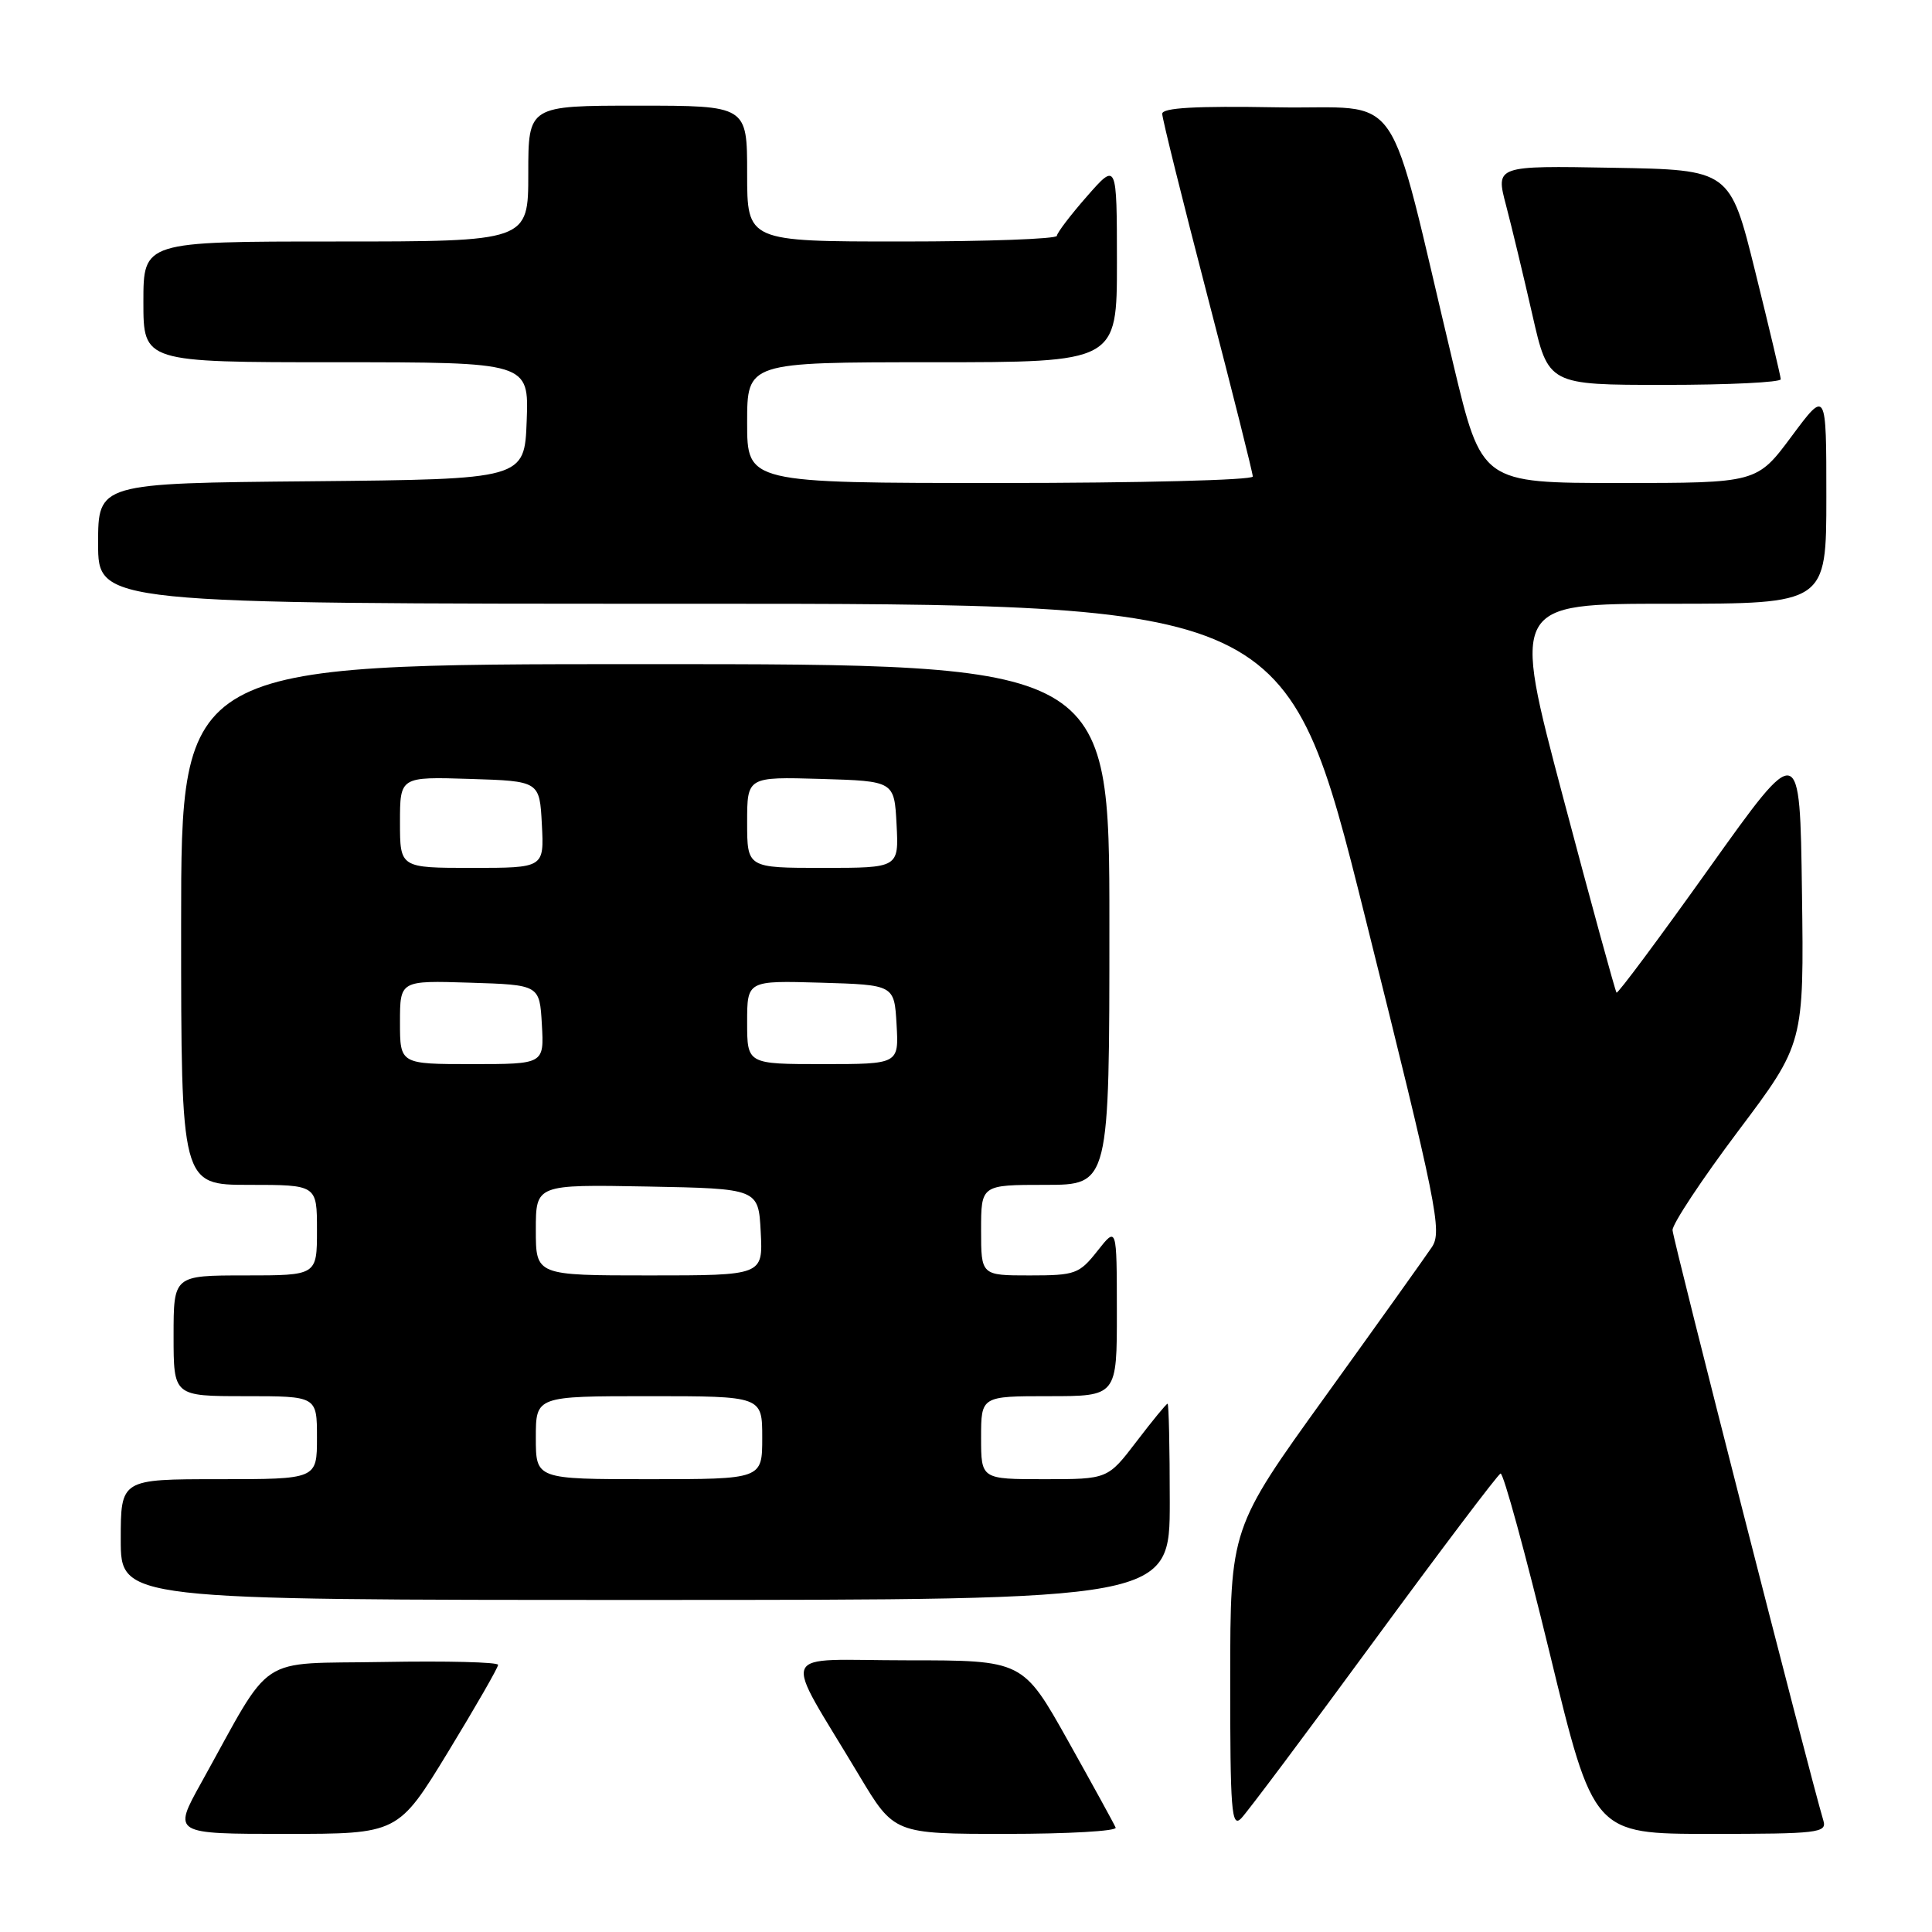 <?xml version="1.0" encoding="UTF-8" standalone="no"?>
<!DOCTYPE svg PUBLIC "-//W3C//DTD SVG 1.1//EN" "http://www.w3.org/Graphics/SVG/1.1/DTD/svg11.dtd" >
<svg xmlns="http://www.w3.org/2000/svg" xmlns:xlink="http://www.w3.org/1999/xlink" version="1.1" viewBox="0 0 256 256">
 <g >
 <path fill="currentColor"
d=" M 59.38 232.13 C 63.02 226.15 66.00 220.97 66.00 220.60 C 66.00 220.24 59.17 220.07 50.82 220.22 C 33.72 220.53 36.35 218.79 26.65 236.25 C 22.90 243.00 22.90 243.00 37.83 243.00 C 52.75 243.00 52.75 243.00 59.38 232.13 Z  M 147.83 242.17 C 147.65 241.72 144.81 236.55 141.52 230.67 C 135.54 220.00 135.54 220.00 120.17 220.00 C 102.73 220.00 103.55 218.03 113.84 235.25 C 118.48 243.00 118.48 243.00 133.32 243.00 C 141.49 243.00 148.02 242.63 147.83 242.17 Z  M 241.61 241.25 C 239.75 235.03 221.66 164.21 221.62 163.00 C 221.60 162.18 225.51 156.27 230.31 149.88 C 239.04 138.27 239.04 138.27 238.77 118.22 C 238.50 98.17 238.50 98.17 226.50 115.00 C 219.90 124.26 214.37 131.70 214.20 131.53 C 214.04 131.37 210.84 119.71 207.11 105.62 C 200.32 80.00 200.32 80.00 221.16 80.00 C 242.00 80.00 242.00 80.00 242.00 65.81 C 242.00 51.62 242.00 51.62 237.40 57.81 C 232.80 64.00 232.80 64.00 214.57 64.00 C 196.33 64.00 196.33 64.00 192.57 48.25 C 183.52 10.40 186.36 14.54 169.19 14.22 C 158.42 14.03 154.00 14.28 154.00 15.08 C 154.00 15.70 156.70 26.57 160.00 39.25 C 163.30 51.92 166.00 62.67 166.00 63.14 C 166.00 63.62 150.93 64.00 132.50 64.00 C 99.00 64.00 99.00 64.00 99.00 56.00 C 99.00 48.00 99.00 48.00 123.50 48.00 C 148.00 48.00 148.00 48.00 148.00 34.75 C 147.99 21.50 147.99 21.50 144.04 26.00 C 141.86 28.48 140.07 30.84 140.04 31.25 C 140.02 31.66 130.78 32.00 119.50 32.00 C 99.00 32.00 99.00 32.00 99.00 23.00 C 99.00 14.00 99.00 14.00 84.50 14.00 C 70.00 14.00 70.00 14.00 70.00 23.00 C 70.00 32.00 70.00 32.00 44.50 32.00 C 19.00 32.00 19.00 32.00 19.00 40.00 C 19.00 48.00 19.00 48.00 44.54 48.00 C 70.08 48.00 70.08 48.00 69.79 55.75 C 69.50 63.50 69.50 63.50 41.25 63.77 C 13.00 64.03 13.00 64.03 13.00 72.02 C 13.00 80.00 13.00 80.00 91.76 80.00 C 170.52 80.00 170.52 80.00 180.88 121.50 C 190.45 159.85 191.12 163.17 189.73 165.25 C 188.90 166.49 182.56 175.38 175.63 185.00 C 163.02 202.50 163.02 202.50 163.01 222.46 C 163.00 239.89 163.18 242.24 164.45 240.96 C 165.24 240.16 173.15 229.60 182.02 217.50 C 190.90 205.40 198.46 195.39 198.83 195.25 C 199.20 195.12 202.12 205.80 205.33 219.00 C 211.15 243.00 211.15 243.00 226.64 243.00 C 240.93 243.00 242.09 242.86 241.61 241.25 Z  M 155.00 199.00 C 155.00 191.85 154.87 186.00 154.71 186.00 C 154.54 186.00 152.70 188.25 150.60 191.00 C 146.78 196.00 146.78 196.00 138.39 196.00 C 130.00 196.00 130.00 196.00 130.00 190.50 C 130.00 185.00 130.00 185.00 139.00 185.00 C 148.00 185.00 148.00 185.00 147.99 173.75 C 147.98 162.50 147.98 162.50 145.42 165.75 C 143.00 168.81 142.49 169.00 136.43 169.00 C 130.00 169.00 130.00 169.00 130.00 163.00 C 130.00 157.00 130.00 157.00 138.50 157.00 C 147.00 157.00 147.00 157.00 147.00 122.50 C 147.00 88.00 147.00 88.00 85.50 88.00 C 24.00 88.00 24.00 88.00 24.00 122.50 C 24.00 157.00 24.00 157.00 33.00 157.00 C 42.00 157.00 42.00 157.00 42.00 163.00 C 42.00 169.00 42.00 169.00 32.50 169.00 C 23.00 169.00 23.00 169.00 23.00 177.00 C 23.00 185.00 23.00 185.00 32.50 185.00 C 42.00 185.00 42.00 185.00 42.00 190.50 C 42.00 196.00 42.00 196.00 29.00 196.00 C 16.00 196.00 16.00 196.00 16.00 204.00 C 16.00 212.00 16.00 212.00 85.50 212.00 C 155.00 212.00 155.00 212.00 155.00 199.00 Z  M 235.96 50.25 C 235.94 49.84 234.42 43.42 232.58 36.00 C 229.24 22.50 229.24 22.50 213.70 22.23 C 198.17 21.95 198.17 21.95 199.56 27.21 C 200.32 30.10 201.89 36.64 203.05 41.73 C 205.16 51.00 205.16 51.00 220.58 51.00 C 229.06 51.00 235.98 50.66 235.96 50.25 Z  M 71.00 190.50 C 71.00 185.00 71.00 185.00 86.00 185.00 C 101.00 185.00 101.00 185.00 101.00 190.50 C 101.00 196.00 101.00 196.00 86.00 196.00 C 71.00 196.00 71.00 196.00 71.00 190.50 Z  M 71.00 162.97 C 71.00 156.95 71.00 156.95 85.75 157.22 C 100.50 157.50 100.50 157.50 100.80 163.25 C 101.10 169.00 101.10 169.00 86.05 169.00 C 71.00 169.00 71.00 169.00 71.00 162.97 Z  M 53.00 135.46 C 53.00 129.92 53.00 129.92 62.25 130.21 C 71.50 130.50 71.50 130.50 71.80 135.75 C 72.10 141.00 72.10 141.00 62.55 141.00 C 53.00 141.00 53.00 141.00 53.00 135.46 Z  M 99.00 135.46 C 99.00 129.93 99.00 129.93 108.75 130.21 C 118.50 130.50 118.50 130.50 118.80 135.75 C 119.10 141.00 119.10 141.00 109.05 141.00 C 99.00 141.00 99.00 141.00 99.00 135.46 Z  M 53.00 108.96 C 53.00 102.92 53.00 102.92 62.25 103.21 C 71.50 103.50 71.50 103.50 71.80 109.25 C 72.10 115.00 72.10 115.00 62.55 115.00 C 53.00 115.00 53.00 115.00 53.00 108.96 Z  M 99.00 108.96 C 99.00 102.93 99.00 102.93 108.75 103.21 C 118.50 103.50 118.50 103.50 118.80 109.25 C 119.10 115.00 119.10 115.00 109.05 115.00 C 99.00 115.00 99.00 115.00 99.00 108.96 Z "/>
</g>
</svg>